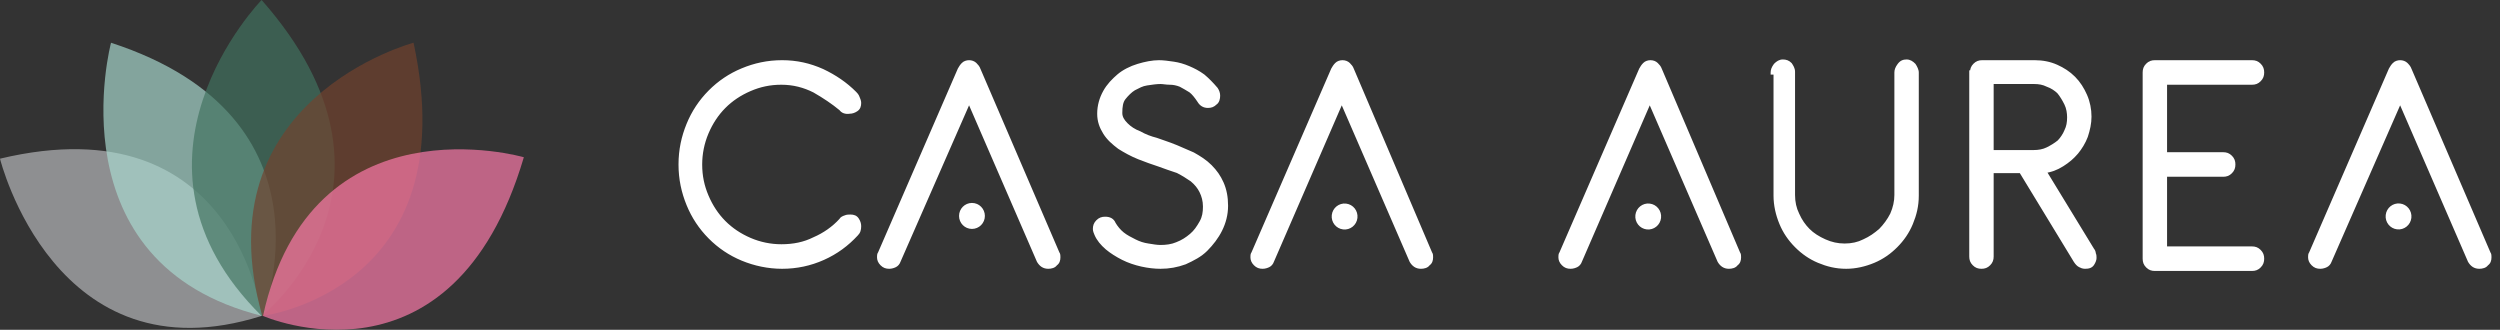 <svg width="235" height="31" viewBox="0 0 235 31" version="1.1" xmlns="http://www.w3.org/2000/svg" xmlns:xlink="http://www.w3.org/1999/xlink">
<rect x="0" y="0" width="235" height="31" fill="#333333" stroke="none"/>
<title>Logo Vector</title>
<desc>Created using Figma</desc>
<g id="Canvas" transform="translate(-1814 461)">
<g id="Logo Vector">
<g id="letras">
<g id="Vector">
<use xlink:href="#path0_fill" transform="translate(1877.98 -455.142)" fill="#FFFFFF"/>
<use xlink:href="#path1_stroke" transform="translate(1877.98 -455.142)" fill="#FFFFFF"/>
</g>
<g id="Vector">
<use xlink:href="#path2_fill" transform="translate(1916.93 -455.142)" fill="#FFFFFF"/>
<use xlink:href="#path3_stroke" transform="translate(1916.93 -455.142)" fill="#FFFFFF"/>
</g>
<g id="Vector">
<use xlink:href="#path4_fill" transform="translate(1960.69 -455.142)" fill="#FFFFFF"/>
<use xlink:href="#path5_stroke" transform="translate(1960.69 -455.142)" fill="#FFFFFF"/>
</g>
<g id="Vector">
<use xlink:href="#path6_fill" transform="translate(2031.16 -455.142)" fill="#FFFFFF"/>
<use xlink:href="#path7_stroke" transform="translate(2031.16 -455.142)" fill="#FFFFFF"/>
</g>
<g id="Vector">
<use xlink:href="#path8_fill" transform="translate(1931.74 -455.142)" fill="#FFFFFF"/>
<use xlink:href="#path9_stroke" transform="translate(1931.74 -455.142)" fill="#FFFFFF"/>
</g>
<g id="Vector">
<use xlink:href="#path10_fill" transform="translate(1896.64 -455.142)" fill="#FFFFFF"/>
<use xlink:href="#path11_stroke" transform="translate(1896.64 -455.142)" fill="#FFFFFF"/>
</g>
<g id="Vector">
<use xlink:href="#path12_fill" transform="translate(1980.64 -455.21)" fill="#FFFFFF"/>
<use xlink:href="#path13_stroke" transform="translate(1980.64 -455.21)" fill="#FFFFFF"/>
</g>
<g id="Vector">
<use xlink:href="#path14_fill" transform="translate(1999.31 -455.142)" fill="#FFFFFF"/>
<use xlink:href="#path15_stroke" transform="translate(1999.31 -455.142)" fill="#FFFFFF"/>
</g>
<g id="Vector">
<use xlink:href="#path16_fill" transform="translate(2015.61 -455.142)" fill="#FFFFFF"/>
<use xlink:href="#path17_stroke" transform="translate(2015.61 -455.142)" fill="#FFFFFF"/>
</g>
<g id="Vector">
<use xlink:href="#path18_fill" transform="translate(1904.35 -441.724)" fill="#FFFFFF"/>
<use xlink:href="#path19_stroke" transform="translate(1904.35 -441.724)" fill="#FFFFFF"/>
</g>
<g id="Vector">
<use xlink:href="#path20_fill" transform="matrix(0.113 -0.994 0.993 0.114 1939.27 -439.748)" fill="#FFFFFF"/>
<use xlink:href="#path21_stroke" transform="matrix(0.113 -0.994 0.993 0.114 1939.27 -439.748)" fill="#FFFFFF"/>
</g>
<g id="Vector">
<use xlink:href="#path22_fill" transform="matrix(0.113 -0.994 0.993 0.114 1967.81 -439.749)" fill="#FFFFFF"/>
<use xlink:href="#path23_stroke" transform="matrix(0.113 -0.994 0.993 0.114 1967.81 -439.749)" fill="#FFFFFF"/>
</g>
<g id="Vector">
<use xlink:href="#path20_fill" transform="matrix(0.113 -0.994 0.993 0.114 2038.34 -439.756)" fill="#FFFFFF"/>
<use xlink:href="#path21_stroke" transform="matrix(0.113 -0.994 0.993 0.114 2038.34 -439.756)" fill="#FFFFFF"/>
</g>
</g>
<g id="Logo">
<g id="Vector" opacity="0.68">
<use xlink:href="#path24_fill" transform="translate(1814 -446.978)" fill="#B9BABD"/>
</g>
<g id="Vector" opacity="0.68">
<use xlink:href="#path25_fill" transform="translate(1823.72 -456.981)" fill="#A8D9CF"/>
</g>
<g id="Vector" opacity="0.68">
<use xlink:href="#path26_fill" transform="translate(1832.04 -461)" fill="#41735F"/>
</g>
<g id="Vector" opacity="0.68">
<use xlink:href="#path27_fill" transform="translate(1837.6 -456.981)" fill="#73422D"/>
</g>
<g id="Vector" opacity="0.68">
<use xlink:href="#path28_fill" transform="translate(1838.72 -446.964)" fill="#FF7BAC"/>
</g>
</g>
</g>
</g>
<defs>
<path id="path0_fill" d="M 15.082 4.359C 14.338 3.746 13.526 3.201 12.579 2.656C 11.632 2.18 10.618 1.907 9.468 1.907C 8.386 1.907 7.439 2.112 6.492 2.52C 5.546 2.929 4.734 3.474 4.058 4.155C 3.381 4.836 2.84 5.653 2.435 6.607C 2.029 7.561 1.826 8.582 1.826 9.604C 1.826 10.694 2.029 11.647 2.435 12.601C 2.84 13.555 3.381 14.372 4.058 15.053C 4.734 15.734 5.546 16.279 6.492 16.688C 7.439 17.096 8.454 17.301 9.468 17.301C 10.618 17.301 11.632 17.096 12.579 16.62C 13.526 16.211 14.405 15.598 15.082 14.849C 15.149 14.713 15.284 14.644 15.487 14.576C 15.623 14.508 15.825 14.508 15.961 14.508C 16.231 14.508 16.434 14.576 16.569 14.781C 16.705 14.985 16.772 15.189 16.772 15.394C 16.772 15.734 16.705 15.938 16.502 16.143C 15.623 17.096 14.608 17.846 13.391 18.391C 12.173 18.936 10.888 19.208 9.536 19.208C 8.251 19.208 6.966 18.936 5.816 18.459C 4.666 17.982 3.652 17.301 2.773 16.415C 1.894 15.53 1.217 14.508 0.744 13.35C 0.271 12.192 -1.03195e-06 10.966 -1.03195e-06 9.604C -1.03195e-06 8.242 0.271 7.016 0.744 5.858C 1.217 4.7 1.894 3.678 2.773 2.793C 3.652 1.907 4.666 1.226 5.816 0.749C 6.966 0.272 8.183 2.59831e-07 9.536 2.59831e-07C 10.888 2.59831e-07 12.106 0.272 13.323 0.817C 14.473 1.362 15.487 2.043 16.366 2.929C 16.434 2.997 16.569 3.133 16.637 3.338C 16.705 3.474 16.772 3.678 16.772 3.814C 16.772 4.087 16.705 4.291 16.502 4.427C 16.299 4.564 16.096 4.632 15.893 4.632C 15.487 4.7 15.217 4.564 15.082 4.359Z"/>
<path id="path1_stroke" d="M 15.082 4.359L 15.248 4.249L 15.232 4.224L 15.209 4.205L 15.082 4.359ZM 12.579 2.656L 12.679 2.483L 12.669 2.478L 12.579 2.656ZM 12.579 16.62L 12.5 16.436L 12.489 16.441L 12.579 16.62ZM 15.082 14.849L 15.23 14.983L 15.248 14.962L 15.261 14.938L 15.082 14.849ZM 15.487 14.576L 15.551 14.766L 15.565 14.761L 15.577 14.755L 15.487 14.576ZM 16.502 16.143L 16.36 16.002L 16.355 16.007L 16.502 16.143ZM 5.816 0.749L 5.74 0.565L 5.816 0.749ZM 13.323 0.817L 13.409 0.637L 13.405 0.635L 13.323 0.817ZM 16.366 2.929L 16.225 3.07L 16.366 2.929ZM 16.637 3.338L 16.447 3.4L 16.452 3.414L 16.458 3.426L 16.637 3.338ZM 15.893 4.632L 15.893 4.432L 15.876 4.432L 15.86 4.434L 15.893 4.632ZM 15.209 4.205C 14.454 3.583 13.633 3.032 12.679 2.483L 12.479 2.83C 13.419 3.37 14.221 3.909 14.954 4.514L 15.209 4.205ZM 12.669 2.478C 11.697 1.988 10.652 1.707 9.468 1.707L 9.468 2.107C 10.584 2.107 11.568 2.371 12.489 2.835L 12.669 2.478ZM 9.468 1.707C 8.358 1.707 7.385 1.917 6.413 2.337L 6.572 2.704C 7.494 2.306 8.414 2.107 9.468 2.107L 9.468 1.707ZM 6.413 2.337C 5.445 2.755 4.611 3.313 3.916 4.014L 4.2 4.296C 4.857 3.634 5.647 3.103 6.572 2.704L 6.413 2.337ZM 3.916 4.014C 3.22 4.715 2.666 5.554 2.251 6.529L 2.619 6.685C 3.015 5.753 3.543 4.958 4.2 4.296L 3.916 4.014ZM 2.251 6.529C 1.834 7.507 1.626 8.556 1.626 9.604L 2.026 9.604C 2.026 8.609 2.224 7.614 2.619 6.685L 2.251 6.529ZM 1.626 9.604C 1.626 10.721 1.834 11.701 2.251 12.679L 2.619 12.523C 2.223 11.593 2.026 10.666 2.026 9.604L 1.626 9.604ZM 2.251 12.679C 2.666 13.654 3.22 14.493 3.916 15.194L 4.2 14.912C 3.543 14.25 3.015 13.455 2.619 12.523L 2.251 12.679ZM 3.916 15.194C 4.611 15.895 5.445 16.453 6.413 16.871L 6.572 16.504C 5.647 16.105 4.857 15.574 4.2 14.912L 3.916 15.194ZM 6.413 16.871C 7.385 17.291 8.427 17.501 9.468 17.501L 9.468 17.101C 8.481 17.101 7.493 16.902 6.572 16.504L 6.413 16.871ZM 9.468 17.501C 10.643 17.501 11.689 17.292 12.669 16.798L 12.489 16.441C 11.575 16.901 10.593 17.101 9.468 17.101L 9.468 17.501ZM 12.658 16.803C 13.63 16.384 14.533 15.755 15.23 14.983L 14.933 14.715C 14.277 15.441 13.422 16.038 12.5 16.436L 12.658 16.803ZM 15.261 14.938C 15.289 14.881 15.348 14.834 15.551 14.766L 15.424 14.387C 15.221 14.455 15.01 14.543 14.902 14.76L 15.261 14.938ZM 15.577 14.755C 15.613 14.737 15.669 14.723 15.744 14.716C 15.817 14.708 15.892 14.708 15.961 14.708L 15.961 14.308C 15.894 14.308 15.8 14.308 15.704 14.318C 15.61 14.327 15.497 14.347 15.397 14.398L 15.577 14.755ZM 15.961 14.708C 16.196 14.708 16.319 14.764 16.403 14.891L 16.736 14.67C 16.549 14.388 16.267 14.308 15.961 14.308L 15.961 14.708ZM 16.403 14.891C 16.521 15.069 16.572 15.236 16.572 15.394L 16.972 15.394C 16.972 15.143 16.889 14.901 16.736 14.67L 16.403 14.891ZM 16.572 15.394C 16.572 15.552 16.556 15.663 16.525 15.752C 16.494 15.839 16.444 15.917 16.36 16.002L 16.644 16.284C 16.762 16.164 16.848 16.038 16.902 15.886C 16.954 15.737 16.972 15.576 16.972 15.394L 16.572 15.394ZM 16.355 16.007C 15.493 16.942 14.501 17.675 13.309 18.208L 13.473 18.573C 14.716 18.017 15.752 17.251 16.649 16.278L 16.355 16.007ZM 13.309 18.208C 12.118 18.741 10.861 19.008 9.536 19.008L 9.536 19.408C 10.916 19.408 12.229 19.13 13.473 18.573L 13.309 18.208ZM 9.536 19.008C 8.278 19.008 7.019 18.741 5.893 18.274L 5.74 18.643C 6.912 19.13 8.223 19.408 9.536 19.408L 9.536 19.008ZM 5.893 18.274C 4.768 17.807 3.775 17.141 2.915 16.274L 2.631 16.556C 3.529 17.46 4.565 18.157 5.74 18.643L 5.893 18.274ZM 2.915 16.274C 2.054 15.408 1.393 14.408 0.929 13.274L 0.559 13.426C 1.042 14.608 1.733 15.652 2.631 16.556L 2.915 16.274ZM 0.929 13.274C 0.465 12.139 0.2 10.938 0.2 9.604L -0.2 9.604C -0.2 10.994 0.076 12.246 0.559 13.426L 0.929 13.274ZM 0.2 9.604C 0.2 8.27 0.465 7.069 0.929 5.933L 0.559 5.782C 0.076 6.962 -0.2 8.214 -0.2 9.604L 0.2 9.604ZM 0.929 5.933C 1.393 4.8 2.054 3.8 2.915 2.934L 2.631 2.652C 1.733 3.556 1.042 4.6 0.559 5.782L 0.929 5.933ZM 2.915 2.934C 3.775 2.067 4.768 1.401 5.893 0.934L 5.74 0.565C 4.565 1.051 3.529 1.748 2.631 2.652L 2.915 2.934ZM 5.893 0.934C 7.02 0.466 8.212 0.2 9.536 0.2L 9.536 -0.2C 8.155 -0.2 6.912 0.078 5.74 0.565L 5.893 0.934ZM 9.536 0.2C 10.859 0.2 12.049 0.466 13.241 1L 13.405 0.635C 12.163 0.079 10.918 -0.2 9.536 -0.2L 9.536 0.2ZM 13.238 0.998C 14.37 1.535 15.364 2.203 16.225 3.07L 16.508 2.788C 15.611 1.884 14.576 1.19 13.409 0.637L 13.238 0.998ZM 16.225 3.07C 16.291 3.137 16.395 3.244 16.447 3.4L 16.827 3.275C 16.743 3.022 16.577 2.857 16.508 2.788L 16.225 3.07ZM 16.458 3.426C 16.52 3.551 16.572 3.723 16.572 3.814L 16.972 3.814C 16.972 3.633 16.889 3.396 16.816 3.249L 16.458 3.426ZM 16.572 3.814C 16.572 4.052 16.516 4.177 16.39 4.261L 16.613 4.593C 16.894 4.405 16.972 4.121 16.972 3.814L 16.572 3.814ZM 16.39 4.261C 16.213 4.38 16.049 4.432 15.893 4.432L 15.893 4.832C 16.143 4.832 16.384 4.747 16.613 4.593L 16.39 4.261ZM 15.86 4.434C 15.516 4.492 15.332 4.375 15.248 4.249L 14.915 4.47C 15.102 4.752 15.458 4.907 15.926 4.829L 15.86 4.434Z"/>
<path id="path2_fill" d="M 6.019 9.604C 5.41 9.4 4.802 9.195 4.125 8.923C 3.449 8.65 2.84 8.31 2.299 7.969C 1.758 7.561 1.285 7.152 0.947 6.607C 0.609 6.062 0.406 5.517 0.406 4.836C 0.406 4.087 0.609 3.406 0.947 2.793C 1.285 2.18 1.758 1.703 2.232 1.294C 2.705 0.885 3.381 0.545 4.058 0.341C 4.734 0.136 5.41 2.59831e-07 6.019 2.59831e-07C 6.425 2.59831e-07 6.898 0.068 7.372 0.136C 7.845 0.204 8.318 0.341 8.792 0.545C 9.265 0.749 9.671 0.954 10.145 1.294C 10.55 1.635 10.956 2.043 11.362 2.52C 11.497 2.725 11.565 2.929 11.565 3.133C 11.565 3.406 11.497 3.678 11.294 3.814C 11.091 4.019 10.888 4.087 10.618 4.087C 10.28 4.087 10.009 3.951 9.806 3.61C 9.536 3.201 9.265 2.861 8.995 2.656C 8.657 2.452 8.319 2.248 8.048 2.112C 7.71 1.975 7.372 1.907 7.034 1.907C 6.695 1.907 6.425 1.839 6.154 1.839C 5.749 1.839 5.343 1.907 4.869 1.975C 4.396 2.043 4.058 2.248 3.652 2.452C 3.314 2.656 2.976 2.997 2.705 3.338C 2.435 3.678 2.367 4.155 2.367 4.768C 2.367 5.177 2.57 5.517 2.908 5.858C 3.246 6.198 3.652 6.471 4.193 6.675C 4.666 6.948 5.208 7.152 5.749 7.288C 6.29 7.492 6.763 7.629 7.101 7.765C 7.845 8.037 8.521 8.378 9.198 8.65C 9.806 8.991 10.347 9.332 10.821 9.808C 11.294 10.285 11.632 10.762 11.903 11.375C 12.173 11.988 12.309 12.669 12.309 13.486C 12.309 14.304 12.106 15.053 11.768 15.734C 11.43 16.415 10.956 17.028 10.415 17.573C 9.874 18.118 9.198 18.459 8.454 18.799C 7.71 19.072 6.966 19.208 6.154 19.208C 5.613 19.208 5.005 19.14 4.396 19.004C 3.787 18.867 3.179 18.663 2.638 18.391C 2.097 18.118 1.555 17.777 1.15 17.437C 0.676 17.028 0.338 16.62 0.135 16.143C 0.068 16.007 -2.06391e-06 15.802 -2.06391e-06 15.666C -2.06391e-06 15.394 0.068 15.189 0.271 14.985C 0.473 14.781 0.676 14.713 0.947 14.713C 1.353 14.713 1.623 14.849 1.758 15.189C 1.961 15.53 2.232 15.87 2.57 16.143C 2.908 16.415 3.314 16.62 3.72 16.824C 4.125 17.028 4.531 17.165 5.005 17.233C 5.41 17.301 5.816 17.369 6.154 17.369C 6.695 17.369 7.236 17.301 7.71 17.096C 8.251 16.892 8.657 16.62 9.062 16.279C 9.468 15.938 9.739 15.53 10.009 15.053C 10.28 14.576 10.347 14.099 10.347 13.555C 10.347 13.01 10.212 12.533 10.009 12.124C 9.806 11.716 9.536 11.375 9.13 11.034C 8.724 10.762 8.318 10.489 7.777 10.217C 7.169 10.013 6.56 9.808 6.019 9.604Z"/>
<path id="path3_stroke" d="M 6.019 9.604L 6.09 9.417L 6.083 9.414L 6.019 9.604ZM 2.299 7.969L 2.179 8.129L 2.186 8.134L 2.193 8.139L 2.299 7.969ZM 0.947 2.793L 0.772 2.696L 0.947 2.793ZM 10.145 1.294L 10.273 1.141L 10.267 1.136L 10.261 1.132L 10.145 1.294ZM 11.362 2.52L 11.529 2.41L 11.522 2.4L 11.514 2.391L 11.362 2.52ZM 11.294 3.814L 11.183 3.648L 11.166 3.659L 11.152 3.673L 11.294 3.814ZM 9.806 3.61L 9.978 3.508L 9.973 3.5L 9.806 3.61ZM 8.995 2.656L 9.115 2.497L 9.107 2.491L 9.098 2.485L 8.995 2.656ZM 8.048 2.112L 8.138 1.933L 8.13 1.929L 8.123 1.926L 8.048 2.112ZM 3.652 2.452L 3.562 2.273L 3.555 2.277L 3.549 2.281L 3.652 2.452ZM 4.193 6.675L 4.293 6.502L 4.279 6.494L 4.264 6.488L 4.193 6.675ZM 5.749 7.288L 5.819 7.101L 5.809 7.097L 5.797 7.094L 5.749 7.288ZM 7.101 7.765L 7.026 7.951L 7.032 7.953L 7.101 7.765ZM 9.198 8.65L 9.295 8.476L 9.284 8.47L 9.272 8.465L 9.198 8.65ZM 8.454 18.799L 8.523 18.987L 8.53 18.984L 8.537 18.981L 8.454 18.799ZM 1.15 17.437L 1.019 17.588L 1.021 17.59L 1.15 17.437ZM 0.135 16.143L 0.32 16.064L 0.314 16.054L 0.135 16.143ZM 1.758 15.189L 1.573 15.263L 1.578 15.278L 1.587 15.292L 1.758 15.189ZM 2.57 16.143L 2.444 16.299L 2.57 16.143ZM 5.005 17.233L 5.038 17.035L 5.033 17.035L 5.005 17.233ZM 7.71 17.096L 7.639 16.909L 7.631 16.913L 7.71 17.096ZM 9.13 11.034L 9.259 10.881L 9.25 10.874L 9.242 10.868L 9.13 11.034ZM 7.777 10.217L 7.867 10.038L 7.855 10.032L 7.841 10.027L 7.777 10.217ZM 6.083 9.414C 5.474 9.21 4.87 9.007 4.2 8.737L 4.051 9.108C 4.733 9.383 5.347 9.589 5.955 9.794L 6.083 9.414ZM 4.2 8.737C 3.539 8.471 2.941 8.137 2.406 7.8L 2.193 8.139C 2.74 8.483 3.36 8.83 4.051 9.108L 4.2 8.737ZM 2.42 7.81C 1.883 7.404 1.435 7.014 1.117 6.502L 0.777 6.712C 1.135 7.29 1.634 7.717 2.179 8.129L 2.42 7.81ZM 1.117 6.502C 0.793 5.98 0.606 5.471 0.606 4.836L 0.206 4.836C 0.206 5.563 0.424 6.144 0.777 6.712L 1.117 6.502ZM 0.606 4.836C 0.606 4.124 0.798 3.476 1.122 2.889L 0.772 2.696C 0.419 3.335 0.206 4.049 0.206 4.836L 0.606 4.836ZM 1.122 2.889C 1.443 2.306 1.896 1.848 2.362 1.446L 2.101 1.143C 1.62 1.558 1.127 2.053 0.772 2.696L 1.122 2.889ZM 2.362 1.446C 2.81 1.059 3.459 0.73 4.116 0.532L 4 0.149C 3.304 0.359 2.601 0.712 2.101 1.143L 2.362 1.446ZM 4.116 0.532C 4.782 0.331 5.438 0.2 6.019 0.2L 6.019 -0.2C 5.383 -0.2 4.686 -0.058 4 0.149L 4.116 0.532ZM 6.019 0.2C 6.408 0.2 6.866 0.265 7.343 0.334L 7.4 -0.062C 6.931 -0.129 6.442 -0.2 6.019 -0.2L 6.019 0.2ZM 7.343 0.334C 7.798 0.4 8.254 0.531 8.713 0.729L 8.871 0.361C 8.383 0.15 7.892 0.009 7.4 -0.062L 7.343 0.334ZM 8.713 0.729C 9.178 0.929 9.57 1.127 10.028 1.456L 10.261 1.132C 9.772 0.78 9.353 0.569 8.871 0.361L 8.713 0.729ZM 10.016 1.447C 10.412 1.78 10.81 2.18 11.21 2.65L 11.514 2.391C 11.102 1.907 10.689 1.49 10.273 1.141L 10.016 1.447ZM 11.195 2.631C 11.313 2.809 11.365 2.975 11.365 3.133L 11.765 3.133C 11.765 2.882 11.681 2.64 11.529 2.41L 11.195 2.631ZM 11.365 3.133C 11.365 3.39 11.298 3.571 11.183 3.648L 11.406 3.98C 11.696 3.786 11.765 3.421 11.765 3.133L 11.365 3.133ZM 11.152 3.673C 11.067 3.759 10.989 3.81 10.909 3.841C 10.829 3.872 10.736 3.887 10.618 3.887L 10.618 4.287C 10.77 4.287 10.914 4.268 11.054 4.214C 11.194 4.159 11.318 4.074 11.436 3.955L 11.152 3.673ZM 10.618 3.887C 10.476 3.887 10.36 3.859 10.26 3.802C 10.16 3.746 10.065 3.654 9.978 3.508L 9.635 3.712C 9.75 3.907 9.892 4.053 10.063 4.15C 10.234 4.247 10.421 4.287 10.618 4.287L 10.618 3.887ZM 9.973 3.5C 9.7 3.087 9.414 2.723 9.115 2.497L 8.874 2.816C 9.116 2.999 9.371 3.315 9.64 3.72L 9.973 3.5ZM 9.098 2.485C 8.762 2.282 8.417 2.073 8.138 1.933L 7.958 2.29C 8.22 2.422 8.551 2.622 8.891 2.828L 9.098 2.485ZM 8.123 1.926C 7.763 1.781 7.399 1.707 7.034 1.707L 7.034 2.107C 7.344 2.107 7.657 2.17 7.973 2.297L 8.123 1.926ZM 7.034 1.707C 6.877 1.707 6.736 1.692 6.592 1.675C 6.452 1.658 6.304 1.639 6.154 1.639L 6.154 2.039C 6.275 2.039 6.398 2.054 6.545 2.072C 6.689 2.089 6.852 2.107 7.034 2.107L 7.034 1.707ZM 6.154 1.639C 5.73 1.639 5.306 1.71 4.841 1.777L 4.898 2.173C 5.379 2.104 5.767 2.039 6.154 2.039L 6.154 1.639ZM 4.841 1.777C 4.327 1.851 3.953 2.077 3.562 2.273L 3.742 2.631C 4.163 2.419 4.465 2.236 4.898 2.173L 4.841 1.777ZM 3.549 2.281C 3.182 2.503 2.826 2.863 2.549 3.213L 2.862 3.462C 3.125 3.13 3.446 2.81 3.755 2.623L 3.549 2.281ZM 2.549 3.213C 2.232 3.612 2.167 4.152 2.167 4.768L 2.567 4.768C 2.567 4.158 2.637 3.744 2.862 3.462L 2.549 3.213ZM 2.167 4.768C 2.167 5.252 2.411 5.641 2.766 5.999L 3.05 5.717C 2.729 5.394 2.567 5.101 2.567 4.768L 2.167 4.768ZM 2.766 5.999C 3.125 6.36 3.555 6.648 4.122 6.862L 4.264 6.488C 3.749 6.294 3.368 6.037 3.05 5.717L 2.766 5.999ZM 4.093 6.848C 4.585 7.132 5.144 7.342 5.7 7.482L 5.797 7.094C 5.271 6.962 4.747 6.763 4.293 6.502L 4.093 6.848ZM 5.678 7.475C 5.952 7.579 6.209 7.665 6.437 7.742C 6.667 7.819 6.864 7.885 7.026 7.95L 7.176 7.579C 7 7.509 6.791 7.438 6.565 7.362C 6.336 7.286 6.086 7.202 5.819 7.101L 5.678 7.475ZM 7.032 7.953C 7.398 8.087 7.748 8.238 8.094 8.391C 8.438 8.543 8.781 8.698 9.123 8.836L 9.272 8.465C 8.938 8.33 8.605 8.179 8.256 8.025C 7.908 7.871 7.548 7.716 7.17 7.577L 7.032 7.953ZM 9.1 8.825C 9.704 9.163 10.226 9.493 10.679 9.949L 10.963 9.667C 10.469 9.17 9.908 8.819 9.295 8.476L 9.1 8.825ZM 10.679 9.949C 11.137 10.41 11.46 10.867 11.72 11.456L 12.086 11.294C 11.805 10.657 11.452 10.16 10.963 9.667L 10.679 9.949ZM 11.72 11.456C 11.977 12.039 12.109 12.692 12.109 13.486L 12.509 13.486C 12.509 12.646 12.369 11.937 12.086 11.294L 11.72 11.456ZM 12.109 13.486C 12.109 14.27 11.915 14.989 11.588 15.645L 11.947 15.823C 12.297 15.118 12.509 14.338 12.509 13.486L 12.109 13.486ZM 11.588 15.645C 11.262 16.303 10.803 16.899 10.273 17.432L 10.557 17.714C 11.109 17.158 11.597 16.528 11.947 15.823L 11.588 15.645ZM 10.273 17.432C 9.76 17.949 9.114 18.277 8.371 18.617L 8.537 18.981C 9.281 18.64 9.988 18.287 10.557 17.714L 10.273 17.432ZM 8.385 18.611C 7.663 18.876 6.942 19.008 6.154 19.008L 6.154 19.408C 6.99 19.408 7.757 19.267 8.523 18.987L 8.385 18.611ZM 6.154 19.008C 5.629 19.008 5.035 18.942 4.44 18.808L 4.352 19.199C 4.974 19.338 5.597 19.408 6.154 19.408L 6.154 19.008ZM 4.44 18.808C 3.844 18.675 3.251 18.476 2.728 18.212L 2.548 18.569C 3.106 18.85 3.731 19.06 4.352 19.199L 4.44 18.808ZM 2.728 18.212C 2.197 17.945 1.669 17.612 1.278 17.284L 1.021 17.59C 1.442 17.943 1.996 18.292 2.548 18.569L 2.728 18.212ZM 1.28 17.286C 0.821 16.889 0.506 16.504 0.319 16.064L -0.049 16.221C 0.17 16.735 0.532 17.168 1.019 17.588L 1.28 17.286ZM 0.314 16.054C 0.252 15.929 0.2 15.757 0.2 15.666L -0.2 15.666C -0.2 15.847 -0.117 16.084 -0.044 16.232L 0.314 16.054ZM 0.2 15.666C 0.2 15.546 0.215 15.453 0.246 15.371C 0.277 15.291 0.327 15.211 0.412 15.126L 0.129 14.844C 0.011 14.963 -0.074 15.088 -0.128 15.229C -0.181 15.368 -0.2 15.513 -0.2 15.666L 0.2 15.666ZM 0.412 15.126C 0.497 15.04 0.576 14.989 0.656 14.959C 0.736 14.927 0.828 14.912 0.947 14.912L 0.947 14.512C 0.795 14.512 0.65 14.532 0.511 14.586C 0.371 14.64 0.246 14.725 0.129 14.844L 0.412 15.126ZM 0.947 14.912C 1.129 14.912 1.261 14.943 1.355 14.997C 1.446 15.049 1.52 15.13 1.573 15.263L 1.944 15.115C 1.862 14.908 1.732 14.751 1.553 14.649C 1.377 14.55 1.17 14.512 0.947 14.512L 0.947 14.912ZM 1.587 15.292C 1.799 15.648 2.084 16.008 2.444 16.299L 2.695 15.987C 2.379 15.732 2.124 15.412 1.93 15.087L 1.587 15.292ZM 2.444 16.299C 2.802 16.587 3.228 16.8 3.63 17.003L 3.81 16.645C 3.4 16.439 3.014 16.244 2.695 15.987L 2.444 16.299ZM 3.63 17.003C 4.053 17.216 4.479 17.359 4.976 17.431L 5.033 17.035C 4.583 16.97 4.198 16.841 3.81 16.645L 3.63 17.003ZM 4.972 17.43C 5.372 17.497 5.796 17.569 6.154 17.569L 6.154 17.169C 5.836 17.169 5.449 17.104 5.038 17.035L 4.972 17.43ZM 6.154 17.569C 6.71 17.569 7.281 17.499 7.789 17.28L 7.631 16.913C 7.192 17.102 6.681 17.169 6.154 17.169L 6.154 17.569ZM 7.78 17.284C 8.349 17.069 8.774 16.783 9.191 16.432L 8.934 16.126C 8.54 16.457 8.153 16.715 7.639 16.909L 7.78 17.284ZM 9.191 16.432C 9.625 16.068 9.909 15.634 10.183 15.152L 9.835 14.954C 9.568 15.425 9.312 15.809 8.934 16.126L 9.191 16.432ZM 10.183 15.152C 10.477 14.633 10.547 14.117 10.547 13.555L 10.147 13.555C 10.147 14.082 10.082 14.52 9.835 14.954L 10.183 15.152ZM 10.547 13.555C 10.547 12.975 10.403 12.468 10.188 12.035L 9.83 12.213C 10.021 12.597 10.147 13.044 10.147 13.555L 10.547 13.555ZM 10.188 12.035C 9.972 11.599 9.683 11.238 9.259 10.881L 9.001 11.188C 9.388 11.512 9.641 11.832 9.83 12.213L 10.188 12.035ZM 9.242 10.868C 8.836 10.596 8.421 10.317 7.867 10.038L 7.688 10.396C 8.216 10.662 8.613 10.928 9.019 11.2L 9.242 10.868ZM 7.841 10.027C 7.232 9.823 6.627 9.62 6.09 9.417L 5.948 9.791C 6.494 9.997 7.106 10.203 7.714 10.407L 7.841 10.027Z"/>
<path id="path4_fill" d="M 7.575 0.681C 7.642 0.545 7.777 0.341 7.913 0.204C 8.048 0.068 8.251 2.59831e-07 8.454 2.59831e-07C 8.657 2.59831e-07 8.86 0.068 8.995 0.204C 9.13 0.341 9.265 0.477 9.333 0.681L 16.705 17.982C 16.772 18.05 16.772 18.186 16.772 18.322C 16.772 18.595 16.705 18.799 16.502 18.936C 16.366 19.14 16.096 19.208 15.825 19.208C 15.42 19.208 15.149 19.004 14.946 18.663L 8.386 3.542L 1.826 18.663C 1.758 18.867 1.623 19.004 1.488 19.072C 1.353 19.14 1.15 19.208 0.947 19.208C 0.676 19.208 0.473 19.14 0.271 18.936C 0.068 18.731 -4.12781e-06 18.527 -4.12781e-06 18.322C -4.12781e-06 18.186 0 18.05 0.068 17.982L 7.575 0.681Z"/>
<path id="path5_stroke" d="M 7.575 0.681L 7.395 0.592L 7.391 0.602L 7.575 0.681ZM 7.913 0.204L 7.771 0.063L 7.913 0.204ZM 8.995 0.204L 8.853 0.345L 8.995 0.204ZM 9.333 0.681L 9.143 0.744L 9.146 0.752L 9.149 0.76L 9.333 0.681ZM 16.705 17.982L 16.521 18.06L 16.536 18.096L 16.563 18.123L 16.705 17.982ZM 16.502 18.936L 16.39 18.769L 16.357 18.792L 16.335 18.825L 16.502 18.936ZM 14.946 18.663L 14.763 18.743L 14.768 18.754L 14.774 18.765L 14.946 18.663ZM 8.386 3.542L 8.57 3.462L 8.386 3.039L 8.203 3.462L 8.386 3.542ZM 1.826 18.663L 1.643 18.583L 1.639 18.592L 1.636 18.6L 1.826 18.663ZM 0.068 17.982L 0.21 18.123L 0.236 18.096L 0.251 18.061L 0.068 17.982ZM 7.754 0.77C 7.814 0.65 7.937 0.464 8.055 0.345L 7.771 0.063C 7.618 0.217 7.471 0.44 7.395 0.592L 7.754 0.77ZM 8.055 0.345C 8.144 0.255 8.291 0.2 8.454 0.2L 8.454 -0.2C 8.211 -0.2 7.952 -0.119 7.771 0.063L 8.055 0.345ZM 8.454 0.2C 8.617 0.2 8.764 0.255 8.853 0.345L 9.137 0.063C 8.956 -0.119 8.697 -0.2 8.454 -0.2L 8.454 0.2ZM 8.853 0.345C 8.992 0.485 9.092 0.59 9.143 0.744L 9.523 0.618C 9.438 0.363 9.269 0.196 9.137 0.063L 8.853 0.345ZM 9.149 0.76L 16.521 18.06L 16.889 17.904L 9.517 0.603L 9.149 0.76ZM 16.563 18.123C 16.551 18.111 16.559 18.109 16.566 18.155C 16.572 18.198 16.572 18.251 16.572 18.322L 16.972 18.322C 16.972 18.258 16.973 18.175 16.962 18.099C 16.951 18.025 16.926 17.921 16.847 17.841L 16.563 18.123ZM 16.572 18.322C 16.572 18.56 16.516 18.685 16.39 18.769L 16.613 19.102C 16.894 18.913 16.972 18.629 16.972 18.322L 16.572 18.322ZM 16.335 18.825C 16.258 18.941 16.08 19.008 15.825 19.008L 15.825 19.408C 16.112 19.408 16.475 19.338 16.669 19.046L 16.335 18.825ZM 15.825 19.008C 15.658 19.008 15.528 18.967 15.419 18.896C 15.308 18.823 15.209 18.713 15.118 18.561L 14.774 18.765C 14.886 18.953 15.024 19.116 15.201 19.231C 15.379 19.347 15.587 19.408 15.825 19.408L 15.825 19.008ZM 15.13 18.583L 8.57 3.462L 8.203 3.621L 14.763 18.743L 15.13 18.583ZM 8.203 3.462L 1.643 18.583L 2.009 18.743L 8.57 3.621L 8.203 3.462ZM 1.636 18.6C 1.585 18.753 1.487 18.848 1.398 18.893L 1.578 19.25C 1.76 19.159 1.931 18.981 2.016 18.726L 1.636 18.6ZM 1.398 18.893C 1.281 18.952 1.11 19.008 0.947 19.008L 0.947 19.408C 1.19 19.408 1.424 19.328 1.578 19.25L 1.398 18.893ZM 0.947 19.008C 0.828 19.008 0.736 18.993 0.656 18.962C 0.576 18.931 0.497 18.88 0.412 18.795L 0.129 19.076C 0.246 19.195 0.371 19.28 0.511 19.335C 0.65 19.389 0.795 19.408 0.947 19.408L 0.947 19.008ZM 0.412 18.795C 0.246 18.627 0.2 18.474 0.2 18.322L -0.2 18.322C -0.2 18.58 -0.111 18.835 0.129 19.076L 0.412 18.795ZM 0.2 18.322C 0.2 18.251 0.2 18.198 0.206 18.155C 0.213 18.109 0.222 18.111 0.21 18.123L -0.074 17.841C -0.154 17.921 -0.179 18.025 -0.19 18.099C -0.2 18.175 -0.2 18.258 -0.2 18.322L 0.2 18.322ZM 0.251 18.061L 7.758 0.761L 7.391 0.602L -0.116 17.902L 0.251 18.061Z"/>
<path id="path6_fill" d="M 7.575 0.681C 7.642 0.545 7.777 0.341 7.913 0.204C 8.048 0.068 8.251 2.59831e-07 8.454 2.59831e-07C 8.657 2.59831e-07 8.86 0.068 8.995 0.204C 9.13 0.341 9.265 0.477 9.333 0.681L 16.772 17.982C 16.84 18.05 16.84 18.186 16.84 18.322C 16.84 18.595 16.772 18.799 16.569 18.936C 16.434 19.14 16.164 19.208 15.893 19.208C 15.487 19.208 15.217 19.004 15.014 18.663L 8.454 3.542L 1.826 18.663C 1.758 18.867 1.623 19.004 1.488 19.072C 1.353 19.14 1.15 19.208 0.947 19.208C 0.676 19.208 0.473 19.14 0.271 18.936C 0.068 18.731 4.12781e-06 18.527 4.12781e-06 18.322C 4.12781e-06 18.186 8.25361e-06 18.05 0.068 17.982L 7.575 0.681Z"/>
<path id="path7_stroke" d="M 7.575 0.681L 7.395 0.592L 7.391 0.602L 7.575 0.681ZM 8.995 0.204L 8.853 0.345L 8.995 0.204ZM 9.333 0.681L 9.143 0.744L 9.146 0.752L 9.149 0.76L 9.333 0.681ZM 16.772 17.982L 16.588 18.061L 16.604 18.096L 16.63 18.123L 16.772 17.982ZM 16.569 18.936L 16.458 18.769L 16.425 18.792L 16.403 18.825L 16.569 18.936ZM 15.014 18.663L 14.83 18.743L 14.835 18.754L 14.842 18.765L 15.014 18.663ZM 8.454 3.542L 8.637 3.462L 8.455 3.042L 8.271 3.462L 8.454 3.542ZM 1.826 18.663L 1.643 18.583L 1.639 18.591L 1.636 18.6L 1.826 18.663ZM 0.068 17.982L 0.21 18.123L 0.236 18.096L 0.251 18.061L 0.068 17.982ZM 7.754 0.77C 7.814 0.65 7.937 0.464 8.055 0.345L 7.771 0.063C 7.618 0.217 7.471 0.44 7.395 0.592L 7.754 0.77ZM 8.055 0.345C 8.144 0.255 8.291 0.2 8.454 0.2L 8.454 -0.2C 8.211 -0.2 7.952 -0.119 7.771 0.063L 8.055 0.345ZM 8.454 0.2C 8.617 0.2 8.764 0.255 8.853 0.345L 9.137 0.063C 8.956 -0.119 8.697 -0.2 8.454 -0.2L 8.454 0.2ZM 8.853 0.345C 8.992 0.485 9.092 0.59 9.143 0.744L 9.523 0.618C 9.438 0.363 9.269 0.196 9.137 0.063L 8.853 0.345ZM 9.149 0.76L 16.588 18.061L 16.956 17.903L 9.517 0.602L 9.149 0.76ZM 16.63 18.123C 16.618 18.111 16.627 18.109 16.633 18.155C 16.64 18.198 16.64 18.251 16.64 18.322L 17.04 18.322C 17.04 18.258 17.04 18.175 17.029 18.099C 17.019 18.025 16.994 17.921 16.914 17.841L 16.63 18.123ZM 16.64 18.322C 16.64 18.56 16.583 18.685 16.458 18.769L 16.681 19.102C 16.961 18.913 17.04 18.629 17.04 18.322L 16.64 18.322ZM 16.403 18.825C 16.326 18.941 16.147 19.008 15.893 19.008L 15.893 19.408C 16.18 19.408 16.543 19.338 16.736 19.046L 16.403 18.825ZM 15.893 19.008C 15.726 19.008 15.595 18.967 15.487 18.896C 15.376 18.823 15.277 18.713 15.186 18.561L 14.842 18.765C 14.954 18.953 15.092 19.116 15.268 19.231C 15.447 19.347 15.654 19.408 15.893 19.408L 15.893 19.008ZM 15.197 18.583L 8.637 3.462L 8.27 3.621L 14.83 18.743L 15.197 18.583ZM 8.271 3.462L 1.643 18.583L 2.009 18.743L 8.637 3.622L 8.271 3.462ZM 1.636 18.6C 1.585 18.753 1.487 18.848 1.398 18.893L 1.578 19.25C 1.76 19.159 1.931 18.981 2.016 18.726L 1.636 18.6ZM 1.398 18.893C 1.281 18.952 1.11 19.008 0.947 19.008L 0.947 19.408C 1.19 19.408 1.424 19.328 1.578 19.25L 1.398 18.893ZM 0.947 19.008C 0.828 19.008 0.736 18.993 0.656 18.962C 0.576 18.931 0.497 18.88 0.412 18.795L 0.129 19.076C 0.246 19.195 0.371 19.28 0.511 19.335C 0.65 19.389 0.795 19.408 0.947 19.408L 0.947 19.008ZM 0.412 18.795C 0.246 18.627 0.2 18.474 0.2 18.322L -0.2 18.322C -0.2 18.58 -0.111 18.835 0.129 19.076L 0.412 18.795ZM 0.2 18.322C 0.2 18.251 0.2 18.198 0.206 18.155C 0.213 18.109 0.222 18.111 0.21 18.123L -0.074 17.841C -0.154 17.921 -0.179 18.025 -0.19 18.099C -0.2 18.175 -0.2 18.258 -0.2 18.322L 0.2 18.322ZM 0.251 18.061L 7.758 0.761L 7.391 0.602L -0.116 17.902L 0.251 18.061Z"/>
<path id="path8_fill" d="M 7.575 0.681C 7.642 0.545 7.777 0.341 7.913 0.204C 8.048 0.068 8.251 2.59831e-07 8.454 2.59831e-07C 8.657 2.59831e-07 8.86 0.068 8.995 0.204C 9.13 0.341 9.265 0.477 9.333 0.681L 16.705 17.982C 16.772 18.05 16.772 18.186 16.772 18.322C 16.772 18.595 16.705 18.799 16.502 18.936C 16.366 19.14 16.096 19.208 15.825 19.208C 15.42 19.208 15.149 19.004 14.946 18.663L 8.386 3.542L 1.826 18.663C 1.758 18.867 1.623 19.004 1.488 19.072C 1.353 19.14 1.15 19.208 0.947 19.208C 0.676 19.208 0.473 19.14 0.271 18.936C 0.068 18.731 4.12781e-06 18.527 4.12781e-06 18.322C 4.12781e-06 18.186 -2.06592e-06 18.05 0.068 17.982L 7.575 0.681Z"/>
<path id="path9_stroke" d="M 7.575 0.681L 7.395 0.592L 7.391 0.602L 7.575 0.681ZM 7.913 0.204L 7.771 0.063L 7.913 0.204ZM 8.995 0.204L 8.853 0.345L 8.995 0.204ZM 9.333 0.681L 9.143 0.744L 9.146 0.752L 9.149 0.76L 9.333 0.681ZM 16.705 17.982L 16.521 18.06L 16.536 18.096L 16.563 18.123L 16.705 17.982ZM 16.502 18.936L 16.39 18.769L 16.357 18.792L 16.335 18.825L 16.502 18.936ZM 14.946 18.663L 14.763 18.743L 14.768 18.754L 14.774 18.765L 14.946 18.663ZM 8.386 3.542L 8.57 3.462L 8.386 3.039L 8.203 3.462L 8.386 3.542ZM 1.826 18.663L 1.643 18.583L 1.639 18.592L 1.636 18.6L 1.826 18.663ZM 0.068 17.982L 0.21 18.123L 0.236 18.096L 0.251 18.061L 0.068 17.982ZM 7.754 0.77C 7.814 0.65 7.937 0.464 8.055 0.345L 7.771 0.063C 7.618 0.217 7.471 0.44 7.395 0.592L 7.754 0.77ZM 8.055 0.345C 8.144 0.255 8.291 0.2 8.454 0.2L 8.454 -0.2C 8.211 -0.2 7.952 -0.119 7.771 0.063L 8.055 0.345ZM 8.454 0.2C 8.617 0.2 8.764 0.255 8.853 0.345L 9.137 0.063C 8.956 -0.119 8.697 -0.2 8.454 -0.2L 8.454 0.2ZM 8.853 0.345C 8.992 0.485 9.092 0.59 9.143 0.744L 9.523 0.618C 9.438 0.363 9.269 0.196 9.137 0.063L 8.853 0.345ZM 9.149 0.76L 16.521 18.06L 16.889 17.904L 9.517 0.603L 9.149 0.76ZM 16.563 18.123C 16.551 18.111 16.559 18.109 16.566 18.155C 16.572 18.198 16.572 18.251 16.572 18.322L 16.972 18.322C 16.972 18.258 16.973 18.175 16.962 18.099C 16.951 18.025 16.926 17.921 16.847 17.841L 16.563 18.123ZM 16.572 18.322C 16.572 18.56 16.516 18.685 16.39 18.769L 16.613 19.102C 16.894 18.913 16.972 18.629 16.972 18.322L 16.572 18.322ZM 16.335 18.825C 16.258 18.941 16.08 19.008 15.825 19.008L 15.825 19.408C 16.112 19.408 16.475 19.338 16.669 19.046L 16.335 18.825ZM 15.825 19.008C 15.658 19.008 15.528 18.967 15.419 18.896C 15.308 18.823 15.209 18.713 15.118 18.561L 14.774 18.765C 14.886 18.953 15.024 19.116 15.201 19.231C 15.379 19.347 15.587 19.408 15.825 19.408L 15.825 19.008ZM 15.13 18.583L 8.57 3.462L 8.203 3.621L 14.763 18.743L 15.13 18.583ZM 8.203 3.462L 1.643 18.583L 2.009 18.743L 8.57 3.621L 8.203 3.462ZM 1.636 18.6C 1.585 18.753 1.487 18.848 1.398 18.893L 1.578 19.25C 1.76 19.159 1.931 18.981 2.016 18.726L 1.636 18.6ZM 1.398 18.893C 1.281 18.952 1.11 19.008 0.947 19.008L 0.947 19.408C 1.19 19.408 1.424 19.328 1.578 19.25L 1.398 18.893ZM 0.947 19.008C 0.828 19.008 0.736 18.993 0.656 18.962C 0.576 18.931 0.497 18.88 0.412 18.795L 0.129 19.076C 0.246 19.195 0.371 19.28 0.511 19.335C 0.65 19.389 0.795 19.408 0.947 19.408L 0.947 19.008ZM 0.412 18.795C 0.246 18.627 0.2 18.474 0.2 18.322L -0.2 18.322C -0.2 18.58 -0.111 18.835 0.129 19.076L 0.412 18.795ZM 0.2 18.322C 0.2 18.251 0.2 18.198 0.206 18.155C 0.213 18.109 0.222 18.111 0.21 18.123L -0.074 17.841C -0.154 17.921 -0.179 18.025 -0.19 18.099C -0.2 18.175 -0.2 18.258 -0.2 18.322L 0.2 18.322ZM 0.251 18.061L 7.758 0.761L 7.391 0.602L -0.116 17.902L 0.251 18.061Z"/>
<path id="path10_fill" d="M 7.575 0.681C 7.642 0.545 7.777 0.341 7.913 0.204C 8.048 0.068 8.251 2.59831e-07 8.454 2.59831e-07C 8.657 2.59831e-07 8.86 0.068 8.995 0.204C 9.13 0.341 9.265 0.477 9.333 0.681L 16.772 17.982C 16.84 18.05 16.84 18.186 16.84 18.322C 16.84 18.595 16.772 18.799 16.569 18.936C 16.434 19.14 16.164 19.208 15.893 19.208C 15.487 19.208 15.217 19.004 15.014 18.663L 8.454 3.542L 1.826 18.663C 1.758 18.867 1.623 19.004 1.488 19.072C 1.353 19.14 1.15 19.208 0.947 19.208C 0.676 19.208 0.473 19.14 0.271 18.936C 0.068 18.731 -2.06391e-06 18.527 -2.06391e-06 18.322C -2.06391e-06 18.186 2.06088e-06 18.05 0.068 17.982L 7.575 0.681Z"/>
<path id="path11_stroke" d="M 7.575 0.681L 7.395 0.592L 7.391 0.602L 7.575 0.681ZM 8.995 0.204L 8.853 0.345L 8.995 0.204ZM 9.333 0.681L 9.143 0.744L 9.146 0.752L 9.149 0.76L 9.333 0.681ZM 16.772 17.982L 16.588 18.061L 16.604 18.096L 16.63 18.123L 16.772 17.982ZM 16.569 18.936L 16.458 18.769L 16.425 18.792L 16.403 18.825L 16.569 18.936ZM 15.014 18.663L 14.83 18.743L 14.835 18.754L 14.842 18.765L 15.014 18.663ZM 8.454 3.542L 8.637 3.462L 8.455 3.042L 8.271 3.462L 8.454 3.542ZM 1.826 18.663L 1.643 18.583L 1.639 18.591L 1.636 18.6L 1.826 18.663ZM 0.068 17.982L 0.21 18.123L 0.236 18.096L 0.251 18.061L 0.068 17.982ZM 7.754 0.77C 7.814 0.65 7.937 0.464 8.055 0.345L 7.771 0.063C 7.618 0.217 7.471 0.44 7.395 0.592L 7.754 0.77ZM 8.055 0.345C 8.144 0.255 8.291 0.2 8.454 0.2L 8.454 -0.2C 8.211 -0.2 7.952 -0.119 7.771 0.063L 8.055 0.345ZM 8.454 0.2C 8.617 0.2 8.764 0.255 8.853 0.345L 9.137 0.063C 8.956 -0.119 8.697 -0.2 8.454 -0.2L 8.454 0.2ZM 8.853 0.345C 8.992 0.485 9.092 0.59 9.143 0.744L 9.523 0.618C 9.438 0.363 9.269 0.196 9.137 0.063L 8.853 0.345ZM 9.149 0.76L 16.588 18.061L 16.956 17.903L 9.517 0.602L 9.149 0.76ZM 16.63 18.123C 16.618 18.111 16.627 18.109 16.633 18.155C 16.64 18.198 16.64 18.251 16.64 18.322L 17.04 18.322C 17.04 18.258 17.04 18.175 17.029 18.099C 17.019 18.025 16.994 17.921 16.914 17.841L 16.63 18.123ZM 16.64 18.322C 16.64 18.56 16.583 18.685 16.458 18.769L 16.681 19.102C 16.961 18.913 17.04 18.629 17.04 18.322L 16.64 18.322ZM 16.403 18.825C 16.326 18.941 16.147 19.008 15.893 19.008L 15.893 19.408C 16.18 19.408 16.543 19.338 16.736 19.046L 16.403 18.825ZM 15.893 19.008C 15.726 19.008 15.595 18.967 15.487 18.896C 15.376 18.823 15.277 18.713 15.186 18.561L 14.842 18.765C 14.954 18.953 15.092 19.116 15.268 19.231C 15.447 19.347 15.654 19.408 15.893 19.408L 15.893 19.008ZM 15.197 18.583L 8.637 3.462L 8.27 3.621L 14.83 18.743L 15.197 18.583ZM 8.271 3.462L 1.643 18.583L 2.009 18.743L 8.637 3.622L 8.271 3.462ZM 1.636 18.6C 1.585 18.753 1.487 18.848 1.398 18.893L 1.578 19.25C 1.76 19.159 1.931 18.981 2.016 18.726L 1.636 18.6ZM 1.398 18.893C 1.281 18.952 1.11 19.008 0.947 19.008L 0.947 19.408C 1.19 19.408 1.424 19.328 1.578 19.25L 1.398 18.893ZM 0.947 19.008C 0.828 19.008 0.736 18.993 0.656 18.962C 0.576 18.931 0.497 18.88 0.412 18.795L 0.129 19.076C 0.246 19.195 0.371 19.28 0.511 19.335C 0.65 19.389 0.795 19.408 0.947 19.408L 0.947 19.008ZM 0.412 18.795C 0.246 18.627 0.2 18.474 0.2 18.322L -0.2 18.322C -0.2 18.58 -0.111 18.835 0.129 19.076L 0.412 18.795ZM 0.2 18.322C 0.2 18.251 0.2 18.198 0.206 18.155C 0.213 18.109 0.222 18.111 0.21 18.123L -0.074 17.841C -0.154 17.921 -0.179 18.025 -0.19 18.099C -0.2 18.175 -0.2 18.258 -0.2 18.322L 0.2 18.322ZM 0.251 18.061L 7.758 0.761L 7.391 0.602L -0.116 17.902L 0.251 18.061Z"/>
<path id="path12_fill" d="M -4.12781e-06 1.022C -4.12781e-06 0.817 0.068 0.613 0.271 0.341C 0.473 0.136 0.676 0 0.947 0C 1.217 0 1.42 0.068 1.623 0.272C 1.758 0.477 1.894 0.681 1.894 0.954L 1.894 12.533C 1.894 13.214 2.029 13.827 2.299 14.372C 2.57 14.985 2.908 15.462 3.314 15.87C 3.72 16.279 4.261 16.62 4.869 16.892C 5.478 17.165 6.087 17.301 6.763 17.301C 7.439 17.301 8.048 17.165 8.589 16.892C 9.198 16.62 9.671 16.279 10.145 15.87C 10.55 15.462 10.956 14.917 11.227 14.372C 11.497 13.759 11.632 13.146 11.632 12.533L 11.632 1.022C 11.632 0.817 11.7 0.613 11.903 0.341C 12.106 0.068 12.309 0 12.579 0C 12.85 0 13.053 0.136 13.255 0.341C 13.391 0.545 13.526 0.817 13.526 1.022L 13.526 12.601C 13.526 13.555 13.323 14.372 12.985 15.189C 12.647 16.007 12.173 16.688 11.565 17.301C 10.956 17.914 10.28 18.391 9.468 18.731C 8.657 19.072 7.777 19.276 6.898 19.276C 5.951 19.276 5.14 19.072 4.328 18.731C 3.517 18.391 2.84 17.914 2.232 17.301C 1.623 16.688 1.15 16.007 0.812 15.189C 0.473 14.372 0.271 13.486 0.271 12.601L 0.271 1.022L -4.12781e-06 1.022Z"/>
<path id="path13_stroke" d="M -4.12781e-06 1.022L -0.2 1.022L -0.2 1.222L -4.12781e-06 1.222L -4.12781e-06 1.022ZM 0.271 0.341L 0.129 0.2L 0.119 0.21L 0.11 0.221L 0.271 0.341ZM 1.623 0.272L 1.79 0.162L 1.779 0.146L 1.765 0.132L 1.623 0.272ZM 2.299 14.372L 2.483 14.291L 2.479 14.283L 2.299 14.372ZM 3.314 15.87L 3.172 16.011L 3.314 15.87ZM 8.589 16.892L 8.507 16.709L 8.499 16.713L 8.589 16.892ZM 10.145 15.87L 10.275 16.022L 10.281 16.017L 10.286 16.011L 10.145 15.87ZM 11.227 14.372L 11.406 14.461L 11.41 14.453L 11.227 14.372ZM 11.903 0.341L 11.742 0.221L 11.903 0.341ZM 13.255 0.341L 13.422 0.23L 13.411 0.214L 13.397 0.2L 13.255 0.341ZM 0.271 1.022L 0.471 1.022L 0.471 0.822L 0.271 0.822L 0.271 1.022ZM 0.2 1.022C 0.2 0.872 0.246 0.709 0.431 0.46L 0.11 0.221C -0.11 0.517 -0.2 0.763 -0.2 1.022L 0.2 1.022ZM 0.412 0.481C 0.601 0.291 0.755 0.2 0.947 0.2L 0.947 -0.2C 0.597 -0.2 0.346 -0.019 0.129 0.2L 0.412 0.481ZM 0.947 0.2C 1.065 0.2 1.158 0.215 1.238 0.246C 1.318 0.277 1.396 0.328 1.481 0.413L 1.765 0.132C 1.647 0.013 1.523 -0.073 1.383 -0.127C 1.243 -0.181 1.099 -0.2 0.947 -0.2L 0.947 0.2ZM 1.456 0.383C 1.596 0.594 1.694 0.75 1.694 0.954L 2.094 0.954C 2.094 0.612 1.921 0.36 1.79 0.162L 1.456 0.383ZM 1.694 0.954L 1.694 12.533L 2.094 12.533L 2.094 0.954L 1.694 0.954ZM 1.694 12.533C 1.694 13.241 1.834 13.885 2.12 14.461L 2.479 14.283C 2.223 13.769 2.094 13.187 2.094 12.533L 1.694 12.533ZM 2.116 14.453C 2.397 15.088 2.749 15.586 3.172 16.011L 3.456 15.729C 3.067 15.338 2.743 14.881 2.482 14.291L 2.116 14.453ZM 3.172 16.011C 3.6 16.442 4.164 16.796 4.788 17.075L 4.951 16.709C 4.357 16.444 3.839 16.116 3.456 15.729L 3.172 16.011ZM 4.788 17.075C 5.421 17.358 6.057 17.501 6.763 17.501L 6.763 17.101C 6.116 17.101 5.535 16.971 4.951 16.709L 4.788 17.075ZM 6.763 17.501C 7.467 17.501 8.107 17.359 8.679 17.071L 8.499 16.713C 7.989 16.97 7.412 17.101 6.763 17.101L 6.763 17.501ZM 8.671 17.075C 9.303 16.792 9.793 16.438 10.275 16.022L 10.014 15.719C 9.55 16.12 9.093 16.448 8.507 16.709L 8.671 17.075ZM 10.286 16.011C 10.706 15.589 11.125 15.027 11.406 14.461L 11.047 14.283C 10.787 14.807 10.395 15.334 10.003 15.729L 10.286 16.011ZM 11.41 14.453C 11.69 13.817 11.832 13.176 11.832 12.533L 11.432 12.533C 11.432 13.116 11.304 13.701 11.044 14.291L 11.41 14.453ZM 11.832 12.533L 11.832 1.022L 11.432 1.022L 11.432 12.533L 11.832 12.533ZM 11.832 1.022C 11.832 0.872 11.878 0.709 12.063 0.46L 11.742 0.221C 11.522 0.517 11.432 0.763 11.432 1.022L 11.832 1.022ZM 12.063 0.46C 12.15 0.344 12.227 0.283 12.3 0.249C 12.374 0.215 12.46 0.2 12.579 0.2L 12.579 -0.2C 12.428 -0.2 12.277 -0.181 12.131 -0.113C 11.985 -0.045 11.859 0.065 11.742 0.221L 12.063 0.46ZM 12.579 0.2C 12.771 0.2 12.925 0.291 13.114 0.481L 13.397 0.2C 13.18 -0.019 12.929 -0.2 12.579 -0.2L 12.579 0.2ZM 13.089 0.451C 13.151 0.545 13.213 0.654 13.257 0.759C 13.304 0.868 13.326 0.959 13.326 1.022L 13.726 1.022C 13.726 0.881 13.681 0.732 13.626 0.603C 13.569 0.47 13.495 0.34 13.422 0.23L 13.089 0.451ZM 13.326 1.022L 13.326 12.601L 13.726 12.601L 13.726 1.022L 13.326 1.022ZM 13.326 12.601C 13.326 13.523 13.13 14.315 12.8 15.113L 13.17 15.266C 13.516 14.429 13.726 13.586 13.726 12.601L 13.326 12.601ZM 12.8 15.113C 12.473 15.904 12.015 16.564 11.423 17.16L 11.707 17.442C 12.332 16.812 12.821 16.109 13.17 15.266L 12.8 15.113ZM 11.423 17.16C 10.831 17.756 10.176 18.217 9.391 18.547L 9.546 18.916C 10.384 18.564 11.081 18.071 11.707 17.442L 11.423 17.16ZM 9.391 18.547C 8.6 18.879 7.747 19.076 6.898 19.076L 6.898 19.476C 7.808 19.476 8.713 19.265 9.546 18.916L 9.391 18.547ZM 6.898 19.076C 5.983 19.076 5.198 18.879 4.406 18.547L 4.251 18.916C 5.082 19.264 5.92 19.476 6.898 19.476L 6.898 19.076ZM 4.406 18.547C 3.621 18.217 2.966 17.756 2.374 17.16L 2.09 17.442C 2.715 18.071 3.413 18.564 4.251 18.916L 4.406 18.547ZM 2.374 17.16C 1.782 16.564 1.324 15.904 0.996 15.113L 0.627 15.266C 0.976 16.109 1.465 16.812 2.09 17.442L 2.374 17.16ZM 0.996 15.113C 0.667 14.316 0.471 13.456 0.471 12.601L 0.071 12.601C 0.071 13.517 0.28 14.428 0.627 15.266L 0.996 15.113ZM 0.471 12.601L 0.471 1.022L 0.071 1.022L 0.071 12.601L 0.471 12.601ZM 0.271 0.822L -4.12781e-06 0.822L -4.12781e-06 1.222L 0.271 1.222L 0.271 0.822Z"/>
<path id="path14_fill" d="M 0.068 0.954C 0.068 0.681 0.135 0.477 0.338 0.272C 0.541 0.068 0.744 2.59831e-07 1.014 2.59831e-07L 5.951 2.59831e-07C 6.695 2.59831e-07 7.372 0.136 7.98 0.409C 8.589 0.681 9.13 1.022 9.603 1.498C 10.077 1.975 10.415 2.52 10.685 3.133C 10.956 3.746 11.091 4.427 11.091 5.108C 11.091 5.722 10.956 6.335 10.753 6.948C 10.55 7.492 10.212 8.037 9.874 8.446C 9.468 8.923 9.062 9.263 8.521 9.604C 7.98 9.945 7.439 10.149 6.831 10.217L 11.362 17.641C 11.43 17.709 11.497 17.846 11.497 17.982C 11.565 18.118 11.565 18.254 11.565 18.391C 11.565 18.527 11.497 18.731 11.362 18.936C 11.227 19.14 11.024 19.208 10.685 19.208C 10.483 19.208 10.347 19.14 10.212 19.072C 10.077 19.004 9.942 18.867 9.806 18.663L 4.666 10.217L 1.894 10.217L 1.894 18.254C 1.894 18.527 1.826 18.731 1.623 18.936C 1.42 19.14 1.217 19.208 0.947 19.208C 0.676 19.208 0.473 19.14 0.271 18.936C 0.068 18.731 0 18.527 0 18.254L 0 0.954L 0.068 0.954ZM 1.894 1.839L 1.894 8.446L 5.884 8.446C 6.29 8.446 6.763 8.378 7.169 8.174C 7.575 7.969 7.913 7.765 8.251 7.492C 8.521 7.22 8.792 6.811 8.927 6.471C 9.13 6.062 9.198 5.653 9.198 5.177C 9.198 4.768 9.13 4.291 8.927 3.882C 8.724 3.474 8.521 3.133 8.251 2.793C 7.98 2.52 7.575 2.248 7.169 2.112C 6.763 1.907 6.357 1.839 5.884 1.839L 1.894 1.839Z"/>
<path id="path15_stroke" d="M 0.068 0.954L 0.068 1.154L 0.268 1.154L 0.268 0.954L 0.068 0.954ZM 10.753 6.948L 10.941 7.017L 10.943 7.01L 10.753 6.948ZM 9.874 8.446L 10.026 8.576L 10.028 8.574L 9.874 8.446ZM 6.831 10.217L 6.808 10.018L 6.496 10.053L 6.66 10.321L 6.831 10.217ZM 11.362 17.641L 11.191 17.745L 11.203 17.766L 11.22 17.782L 11.362 17.641ZM 11.497 17.982L 11.297 17.982L 11.297 18.029L 11.318 18.071L 11.497 17.982ZM 9.806 18.663L 9.635 18.767L 9.64 18.773L 9.806 18.663ZM 4.666 10.217L 4.837 10.113L 4.779 10.017L 4.666 10.017L 4.666 10.217ZM 1.894 10.217L 1.894 10.017L 1.694 10.017L 1.694 10.217L 1.894 10.217ZM 0 0.954L 0 0.754L -0.2 0.754L -0.2 0.954L 0 0.954ZM 1.894 8.446L 1.694 8.446L 1.694 8.646L 1.894 8.646L 1.894 8.446ZM 7.169 8.174L 7.079 7.995L 7.169 8.174ZM 8.251 7.492L 8.376 7.648L 8.385 7.641L 8.393 7.633L 8.251 7.492ZM 8.927 6.471L 8.748 6.382L 8.744 6.389L 8.741 6.397L 8.927 6.471ZM 8.251 2.793L 8.407 2.668L 8.401 2.66L 8.393 2.652L 8.251 2.793ZM 7.169 2.112L 7.079 2.29L 7.092 2.297L 7.105 2.301L 7.169 2.112ZM 0.268 0.954C 0.268 0.834 0.282 0.74 0.314 0.659C 0.344 0.578 0.395 0.499 0.48 0.413L 0.196 0.132C 0.078 0.25 -0.006 0.375 -0.06 0.516C -0.113 0.656 -0.132 0.801 -0.132 0.954L 0.268 0.954ZM 0.48 0.413C 0.565 0.328 0.644 0.277 0.723 0.246C 0.804 0.215 0.896 0.2 1.014 0.2L 1.014 -0.2C 0.862 -0.2 0.718 -0.181 0.579 -0.127C 0.439 -0.073 0.314 0.013 0.196 0.132L 0.48 0.413ZM 1.014 0.2L 5.951 0.2L 5.951 -0.2L 1.014 -0.2L 1.014 0.2ZM 5.951 0.2C 6.67 0.2 7.318 0.332 7.899 0.591L 8.062 0.226C 7.425 -0.059 6.72 -0.2 5.951 -0.2L 5.951 0.2ZM 7.899 0.591C 8.49 0.856 9.009 1.184 9.462 1.639L 9.745 1.358C 9.251 0.86 8.688 0.506 8.062 0.226L 7.899 0.591ZM 9.462 1.639C 9.914 2.095 10.239 2.618 10.503 3.214L 10.868 3.052C 10.591 2.423 10.24 1.856 9.745 1.358L 9.462 1.639ZM 10.503 3.214C 10.761 3.8 10.891 4.453 10.891 5.108L 11.291 5.108C 11.291 4.401 11.151 3.693 10.868 3.052L 10.503 3.214ZM 10.891 5.108C 10.891 5.693 10.762 6.283 10.563 6.885L 10.943 7.01C 11.15 6.386 11.291 5.75 11.291 5.108L 10.891 5.108ZM 10.566 6.878C 10.372 7.398 10.046 7.924 9.72 8.319L 10.028 8.574C 10.378 8.151 10.729 7.586 10.941 7.017L 10.566 6.878ZM 9.722 8.316C 9.33 8.776 8.941 9.104 8.415 9.435L 8.628 9.773C 9.184 9.423 9.606 9.07 10.026 8.576L 9.722 8.316ZM 8.415 9.435C 7.896 9.761 7.383 9.954 6.808 10.018L 6.853 10.416C 7.495 10.344 8.065 10.128 8.628 9.773L 8.415 9.435ZM 6.66 10.321L 11.191 17.745L 11.533 17.537L 7.001 10.113L 6.66 10.321ZM 11.22 17.782C 11.233 17.795 11.253 17.824 11.271 17.864C 11.288 17.904 11.297 17.946 11.297 17.982L 11.697 17.982C 11.697 17.79 11.606 17.604 11.504 17.5L 11.22 17.782ZM 11.318 18.071C 11.362 18.159 11.365 18.249 11.365 18.391L 11.765 18.391C 11.765 18.259 11.768 18.077 11.676 17.893L 11.318 18.071ZM 11.365 18.391C 11.365 18.474 11.318 18.64 11.195 18.825L 11.529 19.046C 11.677 18.823 11.765 18.58 11.765 18.391L 11.365 18.391ZM 11.195 18.825C 11.15 18.893 11.098 18.935 11.027 18.962C 10.951 18.991 10.844 19.008 10.685 19.008L 10.685 19.408C 10.865 19.408 11.029 19.39 11.172 19.335C 11.321 19.277 11.439 19.182 11.529 19.046L 11.195 18.825ZM 10.685 19.008C 10.534 19.008 10.436 18.96 10.302 18.893L 10.122 19.25C 10.259 19.319 10.431 19.408 10.685 19.408L 10.685 19.008ZM 10.302 18.893C 10.212 18.848 10.1 18.744 9.973 18.553L 9.64 18.773C 9.783 18.991 9.942 19.16 10.122 19.25L 10.302 18.893ZM 9.977 18.559L 4.837 10.113L 4.496 10.321L 9.636 18.767L 9.977 18.559ZM 4.666 10.017L 1.894 10.017L 1.894 10.417L 4.666 10.417L 4.666 10.017ZM 1.694 10.217L 1.694 18.254L 2.094 18.254L 2.094 10.217L 1.694 10.217ZM 1.694 18.254C 1.694 18.374 1.679 18.468 1.648 18.549C 1.617 18.63 1.566 18.709 1.481 18.795L 1.765 19.076C 1.883 18.958 1.968 18.832 2.021 18.692C 2.075 18.552 2.094 18.407 2.094 18.254L 1.694 18.254ZM 1.481 18.795C 1.396 18.88 1.318 18.931 1.238 18.962C 1.158 18.993 1.065 19.008 0.947 19.008L 0.947 19.408C 1.099 19.408 1.243 19.389 1.383 19.335C 1.523 19.28 1.647 19.195 1.765 19.076L 1.481 18.795ZM 0.947 19.008C 0.828 19.008 0.736 18.993 0.656 18.962C 0.576 18.931 0.497 18.88 0.412 18.795L 0.129 19.076C 0.246 19.195 0.371 19.28 0.511 19.335C 0.65 19.389 0.795 19.408 0.947 19.408L 0.947 19.008ZM 0.412 18.795C 0.327 18.709 0.277 18.63 0.246 18.549C 0.215 18.468 0.2 18.374 0.2 18.254L -0.2 18.254C -0.2 18.407 -0.181 18.552 -0.128 18.692C -0.074 18.832 0.011 18.958 0.129 19.076L 0.412 18.795ZM 0.2 18.254L 0.2 0.954L -0.2 0.954L -0.2 18.254L 0.2 18.254ZM 0 1.154L 0.068 1.154L 0.068 0.754L 0 0.754L 0 1.154ZM 1.694 1.839L 1.694 8.446L 2.094 8.446L 2.094 1.839L 1.694 1.839ZM 1.894 8.646L 5.884 8.646L 5.884 8.246L 1.894 8.246L 1.894 8.646ZM 5.884 8.646C 6.308 8.646 6.816 8.575 7.259 8.352L 7.079 7.995C 6.71 8.181 6.271 8.246 5.884 8.246L 5.884 8.646ZM 7.259 8.352C 7.673 8.143 8.024 7.932 8.376 7.648L 8.125 7.337C 7.801 7.598 7.476 7.795 7.079 7.995L 7.259 8.352ZM 8.393 7.633C 8.681 7.343 8.967 6.911 9.113 6.545L 8.741 6.397C 8.616 6.711 8.361 7.097 8.109 7.352L 8.393 7.633ZM 9.106 6.56C 9.327 6.116 9.398 5.674 9.398 5.177L 8.998 5.177C 8.998 5.633 8.933 6.009 8.748 6.382L 9.106 6.56ZM 9.398 5.177C 9.398 4.75 9.328 4.239 9.106 3.794L 8.748 3.971C 8.933 4.343 8.998 4.786 8.998 5.177L 9.398 5.177ZM 9.106 3.794C 8.899 3.376 8.689 3.023 8.407 2.668L 8.094 2.917C 8.354 3.244 8.549 3.571 8.748 3.971L 9.106 3.794ZM 8.393 2.652C 8.103 2.36 7.671 2.069 7.232 1.922L 7.105 2.301C 7.478 2.426 7.858 2.68 8.109 2.934L 8.393 2.652ZM 7.259 1.933C 6.817 1.711 6.378 1.639 5.884 1.639L 5.884 2.039C 6.336 2.039 6.709 2.104 7.079 2.29L 7.259 1.933ZM 5.884 1.639L 1.894 1.639L 1.894 2.039L 5.884 2.039L 5.884 1.639Z"/>
<path id="path16_fill" d="M 4.12781e-06 0.954C 4.12781e-06 0.681 0.068 0.477 0.271 0.272C 0.473 0.068 0.676 2.59831e-07 0.947 2.59831e-07L 10.077 2.59831e-07C 10.347 2.59831e-07 10.55 0.068 10.753 0.272C 10.956 0.477 11.024 0.681 11.024 0.954C 11.024 1.226 10.956 1.43 10.753 1.635C 10.55 1.839 10.347 1.907 10.077 1.907L 1.894 1.907L 1.894 8.65L 7.372 8.65C 7.642 8.65 7.845 8.718 8.048 8.923C 8.251 9.127 8.318 9.332 8.318 9.604C 8.318 9.876 8.251 10.081 8.048 10.285C 7.845 10.489 7.642 10.557 7.372 10.557L 1.894 10.557L 1.894 17.505L 10.077 17.505C 10.347 17.505 10.55 17.573 10.753 17.777C 10.956 17.982 11.024 18.186 11.024 18.459C 11.024 18.731 10.956 18.936 10.753 19.14C 10.55 19.344 10.347 19.412 10.077 19.412L 0.947 19.412C 0.676 19.412 0.473 19.344 0.271 19.14C 0.068 18.936 4.12781e-06 18.731 4.12781e-06 18.459L 4.12781e-06 0.954Z"/>
<path id="path17_stroke" d="M 10.753 0.272L 10.611 0.413L 10.753 0.272ZM 1.894 1.907L 1.894 1.707L 1.694 1.707L 1.694 1.907L 1.894 1.907ZM 1.894 8.65L 1.694 8.65L 1.694 8.85L 1.894 8.85L 1.894 8.65ZM 8.048 8.923L 8.19 8.782L 8.048 8.923ZM 8.048 10.285L 8.19 10.426L 8.048 10.285ZM 1.894 10.557L 1.894 10.357L 1.694 10.357L 1.694 10.557L 1.894 10.557ZM 1.894 17.505L 1.694 17.505L 1.694 17.705L 1.894 17.705L 1.894 17.505ZM 0.2 0.954C 0.2 0.834 0.215 0.74 0.246 0.659C 0.277 0.578 0.327 0.499 0.412 0.413L 0.129 0.132C 0.011 0.25 -0.074 0.375 -0.128 0.516C -0.181 0.656 -0.2 0.801 -0.2 0.954L 0.2 0.954ZM 0.412 0.413C 0.497 0.328 0.576 0.277 0.656 0.246C 0.736 0.215 0.828 0.2 0.947 0.2L 0.947 -0.2C 0.795 -0.2 0.65 -0.181 0.511 -0.127C 0.371 -0.073 0.246 0.013 0.129 0.132L 0.412 0.413ZM 0.947 0.2L 10.077 0.2L 10.077 -0.2L 0.947 -0.2L 0.947 0.2ZM 10.077 0.2C 10.195 0.2 10.288 0.215 10.368 0.246C 10.448 0.277 10.526 0.328 10.611 0.413L 10.895 0.132C 10.777 0.013 10.653 -0.073 10.513 -0.127C 10.373 -0.181 10.229 -0.2 10.077 -0.2L 10.077 0.2ZM 10.611 0.413C 10.696 0.499 10.747 0.578 10.778 0.659C 10.809 0.74 10.824 0.834 10.824 0.954L 11.224 0.954C 11.224 0.801 11.205 0.656 11.151 0.516C 11.098 0.375 11.013 0.25 10.895 0.132L 10.611 0.413ZM 10.824 0.954C 10.824 1.073 10.809 1.167 10.778 1.248C 10.747 1.329 10.696 1.408 10.611 1.494L 10.895 1.776C 11.013 1.657 11.098 1.532 11.151 1.391C 11.205 1.251 11.224 1.106 11.224 0.954L 10.824 0.954ZM 10.611 1.494C 10.526 1.579 10.448 1.63 10.368 1.661C 10.288 1.692 10.195 1.707 10.077 1.707L 10.077 2.107C 10.229 2.107 10.373 2.088 10.513 2.034C 10.653 1.98 10.777 1.894 10.895 1.776L 10.611 1.494ZM 10.077 1.707L 1.894 1.707L 1.894 2.107L 10.077 2.107L 10.077 1.707ZM 1.694 1.907L 1.694 8.65L 2.094 8.65L 2.094 1.907L 1.694 1.907ZM 1.894 8.85L 7.372 8.85L 7.372 8.45L 1.894 8.45L 1.894 8.85ZM 7.372 8.85C 7.49 8.85 7.582 8.865 7.663 8.896C 7.743 8.927 7.821 8.978 7.906 9.064L 8.19 8.782C 8.072 8.663 7.948 8.578 7.807 8.523C 7.668 8.47 7.524 8.45 7.372 8.45L 7.372 8.85ZM 7.906 9.064C 7.991 9.149 8.042 9.229 8.072 9.309C 8.104 9.391 8.118 9.484 8.118 9.604L 8.518 9.604C 8.518 9.451 8.5 9.306 8.446 9.166C 8.392 9.026 8.308 8.901 8.19 8.782L 7.906 9.064ZM 8.118 9.604C 8.118 9.724 8.104 9.817 8.072 9.899C 8.042 9.979 7.991 10.059 7.906 10.144L 8.19 10.426C 8.308 10.307 8.392 10.182 8.446 10.041C 8.5 9.902 8.518 9.757 8.518 9.604L 8.118 9.604ZM 7.906 10.144C 7.821 10.23 7.743 10.281 7.663 10.311C 7.582 10.343 7.49 10.357 7.372 10.357L 7.372 10.758C 7.524 10.758 7.668 10.738 7.807 10.684C 7.948 10.63 8.072 10.545 8.19 10.426L 7.906 10.144ZM 7.372 10.357L 1.894 10.357L 1.894 10.758L 7.372 10.758L 7.372 10.357ZM 1.694 10.557L 1.694 17.505L 2.094 17.505L 2.094 10.557L 1.694 10.557ZM 1.894 17.705L 10.077 17.705L 10.077 17.305L 1.894 17.305L 1.894 17.705ZM 10.077 17.705C 10.195 17.705 10.288 17.72 10.368 17.751C 10.448 17.782 10.526 17.833 10.611 17.919L 10.895 17.637C 10.777 17.518 10.653 17.433 10.513 17.378C 10.373 17.324 10.229 17.305 10.077 17.305L 10.077 17.705ZM 10.611 17.919C 10.696 18.004 10.747 18.083 10.778 18.164C 10.809 18.245 10.824 18.339 10.824 18.459L 11.224 18.459C 11.224 18.306 11.205 18.161 11.151 18.021C 11.098 17.881 11.013 17.755 10.895 17.637L 10.611 17.919ZM 10.824 18.459C 10.824 18.578 10.809 18.672 10.778 18.753C 10.747 18.834 10.696 18.913 10.611 18.999L 10.895 19.281C 11.013 19.162 11.098 19.037 11.151 18.896C 11.205 18.756 11.224 18.611 11.224 18.459L 10.824 18.459ZM 10.611 18.999C 10.526 19.084 10.448 19.135 10.368 19.166C 10.288 19.197 10.195 19.212 10.077 19.212L 10.077 19.612C 10.229 19.612 10.373 19.593 10.513 19.539C 10.653 19.485 10.777 19.399 10.895 19.281L 10.611 18.999ZM 10.077 19.212L 0.947 19.212L 0.947 19.612L 10.077 19.612L 10.077 19.212ZM 0.947 19.212C 0.828 19.212 0.736 19.197 0.656 19.166C 0.576 19.135 0.497 19.084 0.412 18.999L 0.129 19.281C 0.246 19.399 0.371 19.485 0.511 19.539C 0.65 19.593 0.795 19.612 0.947 19.612L 0.947 19.212ZM 0.412 18.999C 0.327 18.913 0.277 18.834 0.246 18.753C 0.215 18.672 0.2 18.578 0.2 18.459L -0.2 18.459C -0.2 18.611 -0.181 18.756 -0.128 18.896C -0.074 19.037 0.011 19.162 0.129 19.281L 0.412 18.999ZM 0.2 18.459L 0.2 0.954L -0.2 0.954L -0.2 18.459L 0.2 18.459Z"/>
<path id="path18_fill" d="M 1.014 2.043C 1.575 2.043 2.029 1.586 2.029 1.022C 2.029 0.457 1.575 0 1.014 0C 0.454 0 4.12781e-06 0.457 4.12781e-06 1.022C 4.12781e-06 1.586 0.454 2.043 1.014 2.043Z"/>
<path id="path19_stroke" d="M 1.829 1.022C 1.829 1.477 1.463 1.843 1.014 1.843L 1.014 2.243C 1.687 2.243 2.229 1.695 2.229 1.022L 1.829 1.022ZM 1.014 1.843C 0.566 1.843 0.2 1.477 0.2 1.022L -0.2 1.022C -0.2 1.695 0.342 2.243 1.014 2.243L 1.014 1.843ZM 0.2 1.022C 0.2 0.567 0.566 0.2 1.014 0.2L 1.014 -0.2C 0.342 -0.2 -0.2 0.348 -0.2 1.022L 0.2 1.022ZM 1.014 0.2C 1.463 0.2 1.829 0.567 1.829 1.022L 2.229 1.022C 2.229 0.348 1.687 -0.2 1.014 -0.2L 1.014 0.2Z"/>
<path id="path20_fill" d="M 1.022 2.029C 1.586 2.029 2.043 1.575 2.043 1.015C 2.043 0.454 1.586 0 1.022 0C 0.457 0 -4.15692e-06 0.454 -4.15692e-06 1.015C -4.15692e-06 1.575 0.457 2.029 1.022 2.029Z"/>
<path id="path21_stroke" d="M 1.843 1.015C 1.843 1.463 1.477 1.829 1.022 1.829L 1.022 2.229C 1.695 2.229 2.243 1.687 2.243 1.015L 1.843 1.015ZM 1.022 1.829C 0.567 1.829 0.2 1.463 0.2 1.015L -0.2 1.015C -0.2 1.687 0.348 2.229 1.022 2.229L 1.022 1.829ZM 0.2 1.015C 0.2 0.566 0.567 0.2 1.022 0.2L 1.022 -0.2C 0.348 -0.2 -0.2 0.342 -0.2 1.015L 0.2 1.015ZM 1.022 0.2C 1.477 0.2 1.843 0.566 1.843 1.015L 2.243 1.015C 2.243 0.342 1.695 -0.2 1.022 -0.2L 1.022 0.2Z"/>
<path id="path22_fill" d="M 1.022 2.029C 1.586 2.029 2.043 1.575 2.043 1.015C 2.043 0.454 1.586 0 1.022 0C 0.457 0 4.15692e-06 0.454 4.15692e-06 1.015C 4.15692e-06 1.575 0.457 2.029 1.022 2.029Z"/>
<path id="path23_stroke" d="M 1.843 1.015C 1.843 1.463 1.477 1.829 1.022 1.829L 1.022 2.229C 1.695 2.229 2.243 1.687 2.243 1.015L 1.843 1.015ZM 1.022 1.829C 0.567 1.829 0.2 1.463 0.2 1.015L -0.2 1.015C -0.2 1.687 0.348 2.229 1.022 2.229L 1.022 1.829ZM 0.2 1.015C 0.2 0.566 0.567 0.2 1.022 0.2L 1.022 -0.2C 0.348 -0.2 -0.2 0.342 -0.2 1.015L 0.2 1.015ZM 1.022 0.2C 1.477 0.2 1.843 0.566 1.843 1.015L 2.243 1.015C 2.243 0.342 1.695 -0.2 1.022 -0.2L 1.022 0.2Z"/>
<path id="path24_fill" d="M 24.586 15.675C 24.586 15.675 22.238 -4.418 0 0.894C 0 0.894 5.152 21.805 24.586 15.675Z"/>
<path id="path25_fill" d="M 14.933 25.679C 14.933 25.679 22.498 7.084 0.716 6.49575e-08C 0.716 6.49575e-08 -4.827 20.774 14.933 25.679Z"/>
<path id="path26_fill" d="M 6.55 29.697C 6.55 29.697 22.006 17.505 6.55 0C 6.55 0 -8.188 15.121 6.55 29.697Z"/>
<path id="path27_fill" d="M 1.056 25.679C 1.056 25.679 20.294 23.295 15.273 6.49575e-08C 15.273 6.49575e-08 -4.748 5.313 1.056 25.679Z"/>
<path id="path28_fill" d="M 9.95097e-07 15.661C 9.95097e-07 15.661 17.804 23.494 24.521 0.745C 24.521 0.745 4.565 -5.045 9.95097e-07 15.661Z"/>
</defs>
</svg>
